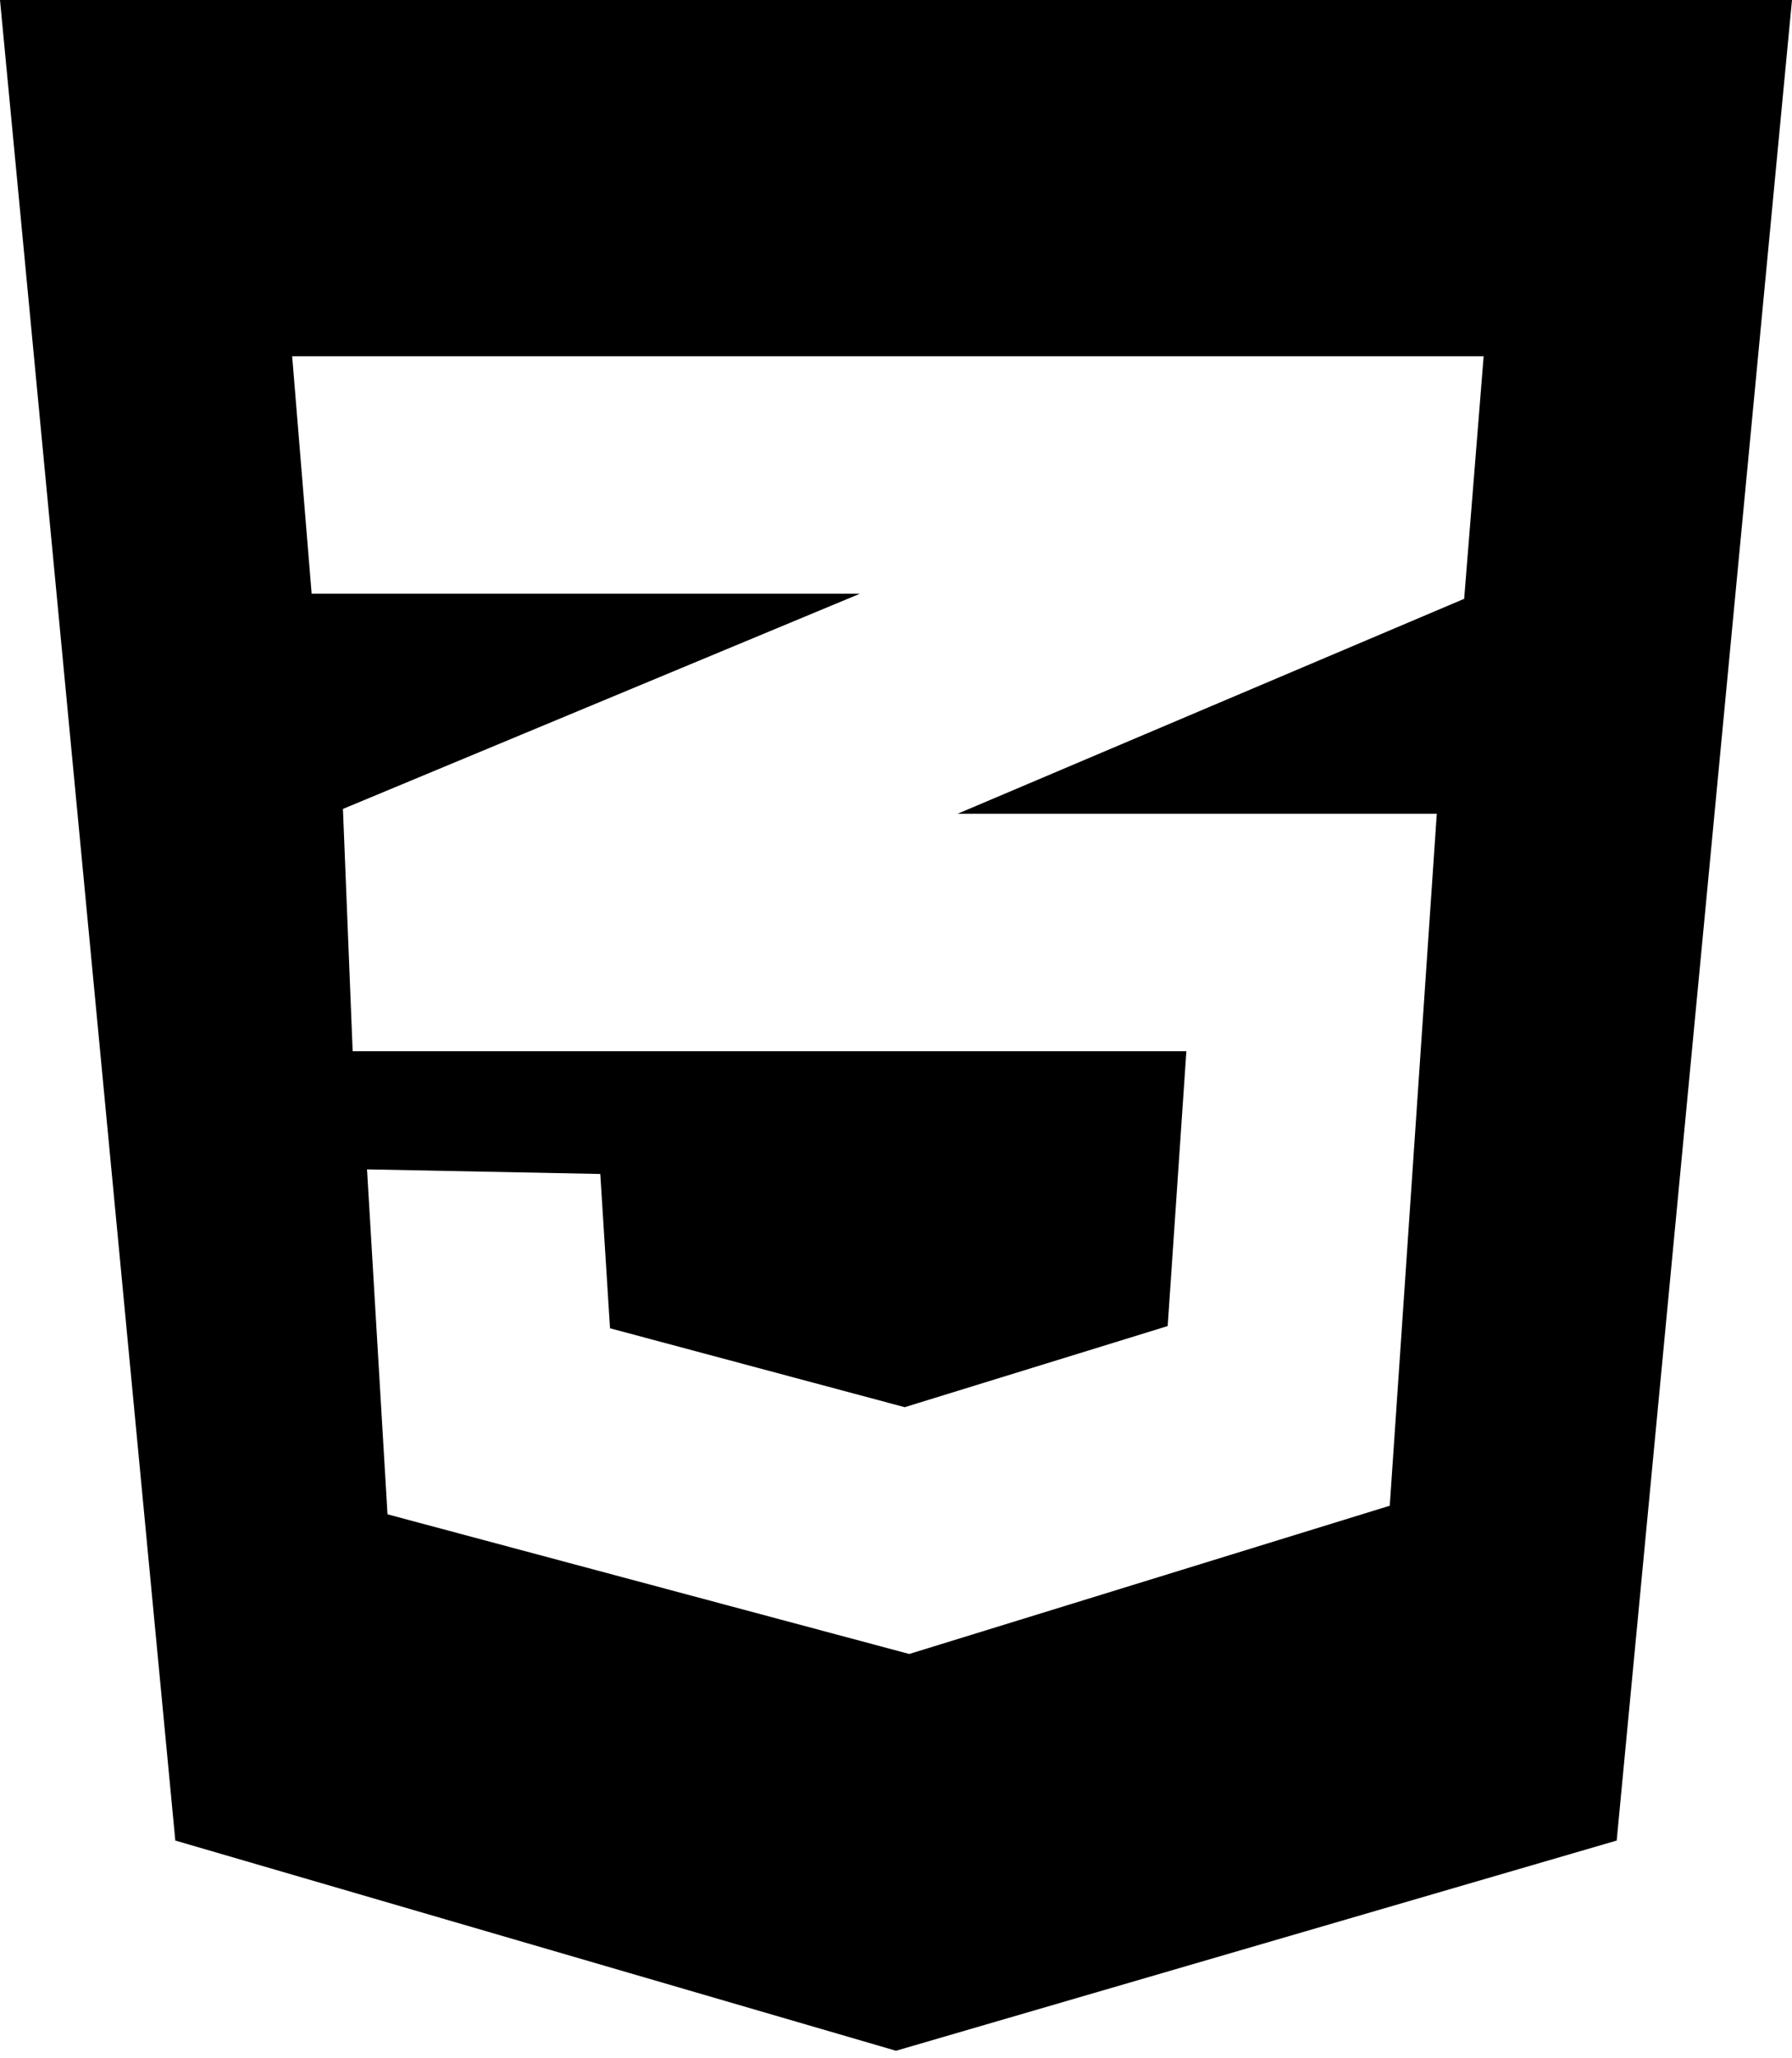<?xml version="1.0" encoding="UTF-8"?>
<svg width="54px" height="62px" viewBox="0 0 54 62" version="1.1" xmlns="http://www.w3.org/2000/svg" xmlns:xlink="http://www.w3.org/1999/xlink">
    <!-- Generator: Sketch 59.1 (86144) - https://sketch.com -->
    <title>Group 13 Copy</title>
    <desc>Created with Sketch.</desc>
    <g id="Page-1" stroke="none" stroke-width="1" fill="none" fill-rule="evenodd">
        <g id="Artboard-Copy-5" transform="translate(-242, -2392)" fill="#000000">
            <g id="Group-13-Copy" transform="translate(242, 2392)">
                <path d="M54,-7.81597009e-14 L48.717,55.442 L27,61.774 L5.283,55.442 L0,-7.81597009e-14 L54,-7.81597009e-14 Z M44.708,10.731 L8.804,10.731 L9.391,17.885 L25.911,17.885 L10.334,24.367 L10.627,31.666 L35.75,31.666 L35.187,39.944 L27.263,42.388 L18.382,40.011 L18.089,35.363 L11.06,35.224 L11.677,45.615 L27.399,49.822 L41.879,45.356 L43.296,24.512 L28.857,24.512 L44.121,18.038 L44.708,10.731 Z" id="Combined-Shape"></path>
            </g>
        </g>
    </g>
</svg>